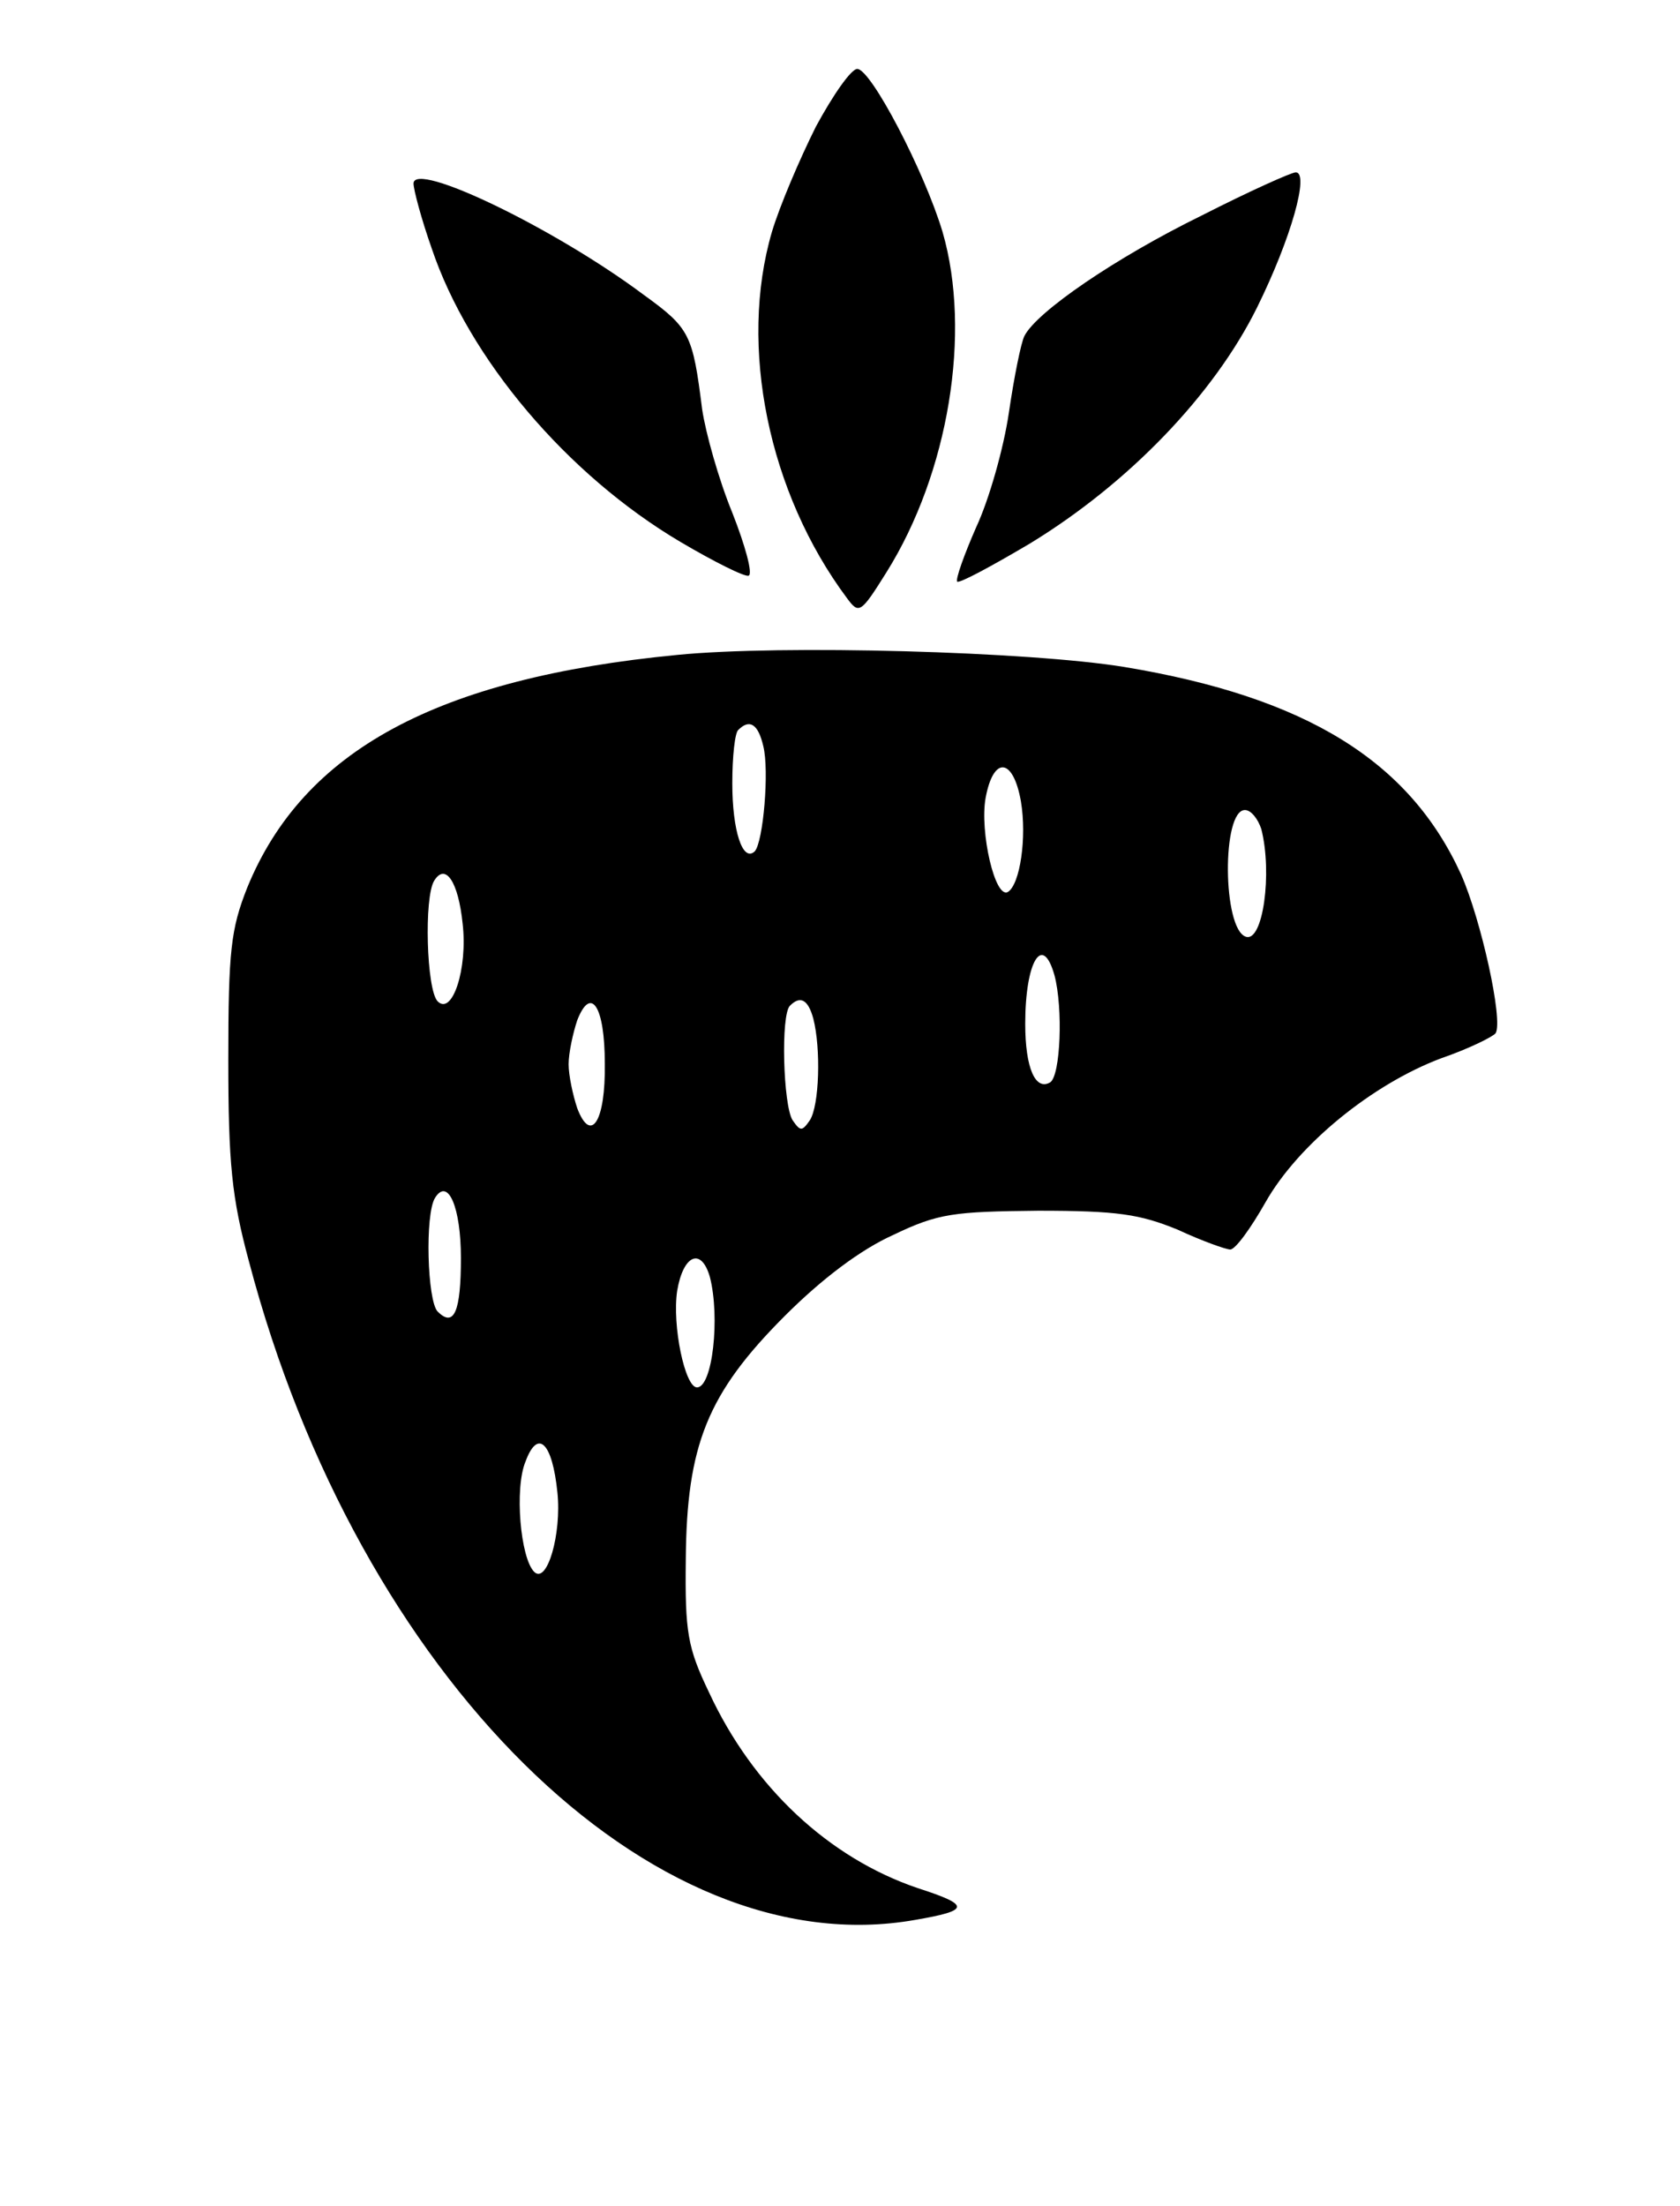 <?xml version="1.0" standalone="no"?>
<!DOCTYPE svg PUBLIC "-//W3C//DTD SVG 20010904//EN"
 "http://www.w3.org/TR/2001/REC-SVG-20010904/DTD/svg10.dtd">
<svg version="1.0" xmlns="http://www.w3.org/2000/svg"
 width="195pt" height="256pt" viewBox="0 0 195 256"
 preserveAspectRatio="xMidYMid meet">

<g transform="translate(0,256) scale(0.1,-0.1)"
fill="#000000" stroke="none">
<path d="M947 2413 c-19 -38 -42 -92 -51 -122 -39 -133 -4 -303 87 -425 14
-19 16 -18 46 30 72 115 99 278 65 395 -21 70 -83 189 -99 189 -7 0 -28 -30
-48 -67z"/>
<path d="M480 2347 c0 -7 9 -41 21 -75 43 -128 157 -263 289 -341 39 -23 75
-41 79 -39 5 2 -4 35 -19 73 -16 39 -31 93 -35 120 -11 87 -14 94 -68 133
-103 77 -267 156 -267 129z"/>
<path d="M1395 2310 c-100 -49 -192 -112 -206 -140 -4 -8 -12 -48 -18 -89 -6
-41 -23 -101 -38 -133 -14 -32 -24 -60 -22 -63 3 -2 40 18 84 44 115 70 214
173 264 274 40 81 61 157 45 157 -5 0 -54 -22 -109 -50z"/>
<path d="M786 1800 c-279 -27 -434 -111 -499 -270 -19 -48 -22 -73 -22 -200 0
-120 4 -160 24 -234 127 -482 467 -818 773 -764 64 11 65 17 3 37 -103 35
-191 117 -242 227 -25 52 -28 70 -27 154 1 133 25 193 115 283 43 43 88 77
126 94 52 25 70 27 168 28 92 0 118 -4 162 -22 28 -13 56 -23 61 -23 6 0 24
25 41 55 38 67 124 137 204 167 32 11 60 25 63 29 9 15 -17 132 -40 184 -60
132 -180 206 -391 241 -110 18 -398 26 -519 14z m100 -106 c7 -28 0 -111 -10
-122 -14 -13 -26 24 -26 79 0 31 3 59 7 62 13 13 23 7 29 -19z m299 -64 c7
-42 -1 -96 -15 -105 -15 -9 -33 70 -26 109 9 49 32 47 41 -4z m279 -32 c13
-51 2 -132 -18 -125 -27 9 -28 147 -1 147 7 0 15 -10 19 -22z m-927 -110 c6
-52 -12 -107 -29 -90 -13 13 -16 121 -4 140 13 21 28 -1 33 -50z m687 -60 c10
-38 7 -116 -5 -124 -17 -10 -29 16 -29 68 0 72 20 106 34 56z m-522 -102 c1
-67 -16 -94 -32 -52 -5 15 -10 38 -10 51 0 13 5 36 10 51 16 41 32 16 32 -50z
m242 52 c9 -35 7 -101 -4 -118 -9 -13 -11 -13 -20 0 -11 17 -14 123 -3 133 12
12 21 7 27 -15z m-409 -278 c0 -62 -8 -81 -27 -62 -12 12 -15 113 -3 132 15
24 30 -11 30 -70z m289 -22 c12 -47 3 -128 -15 -128 -14 0 -29 72 -23 112 7
42 28 51 38 16z m-177 -250 c5 -48 -12 -107 -27 -92 -16 16 -23 97 -10 128 14
38 31 23 37 -36z"/>
</g>
</svg>
